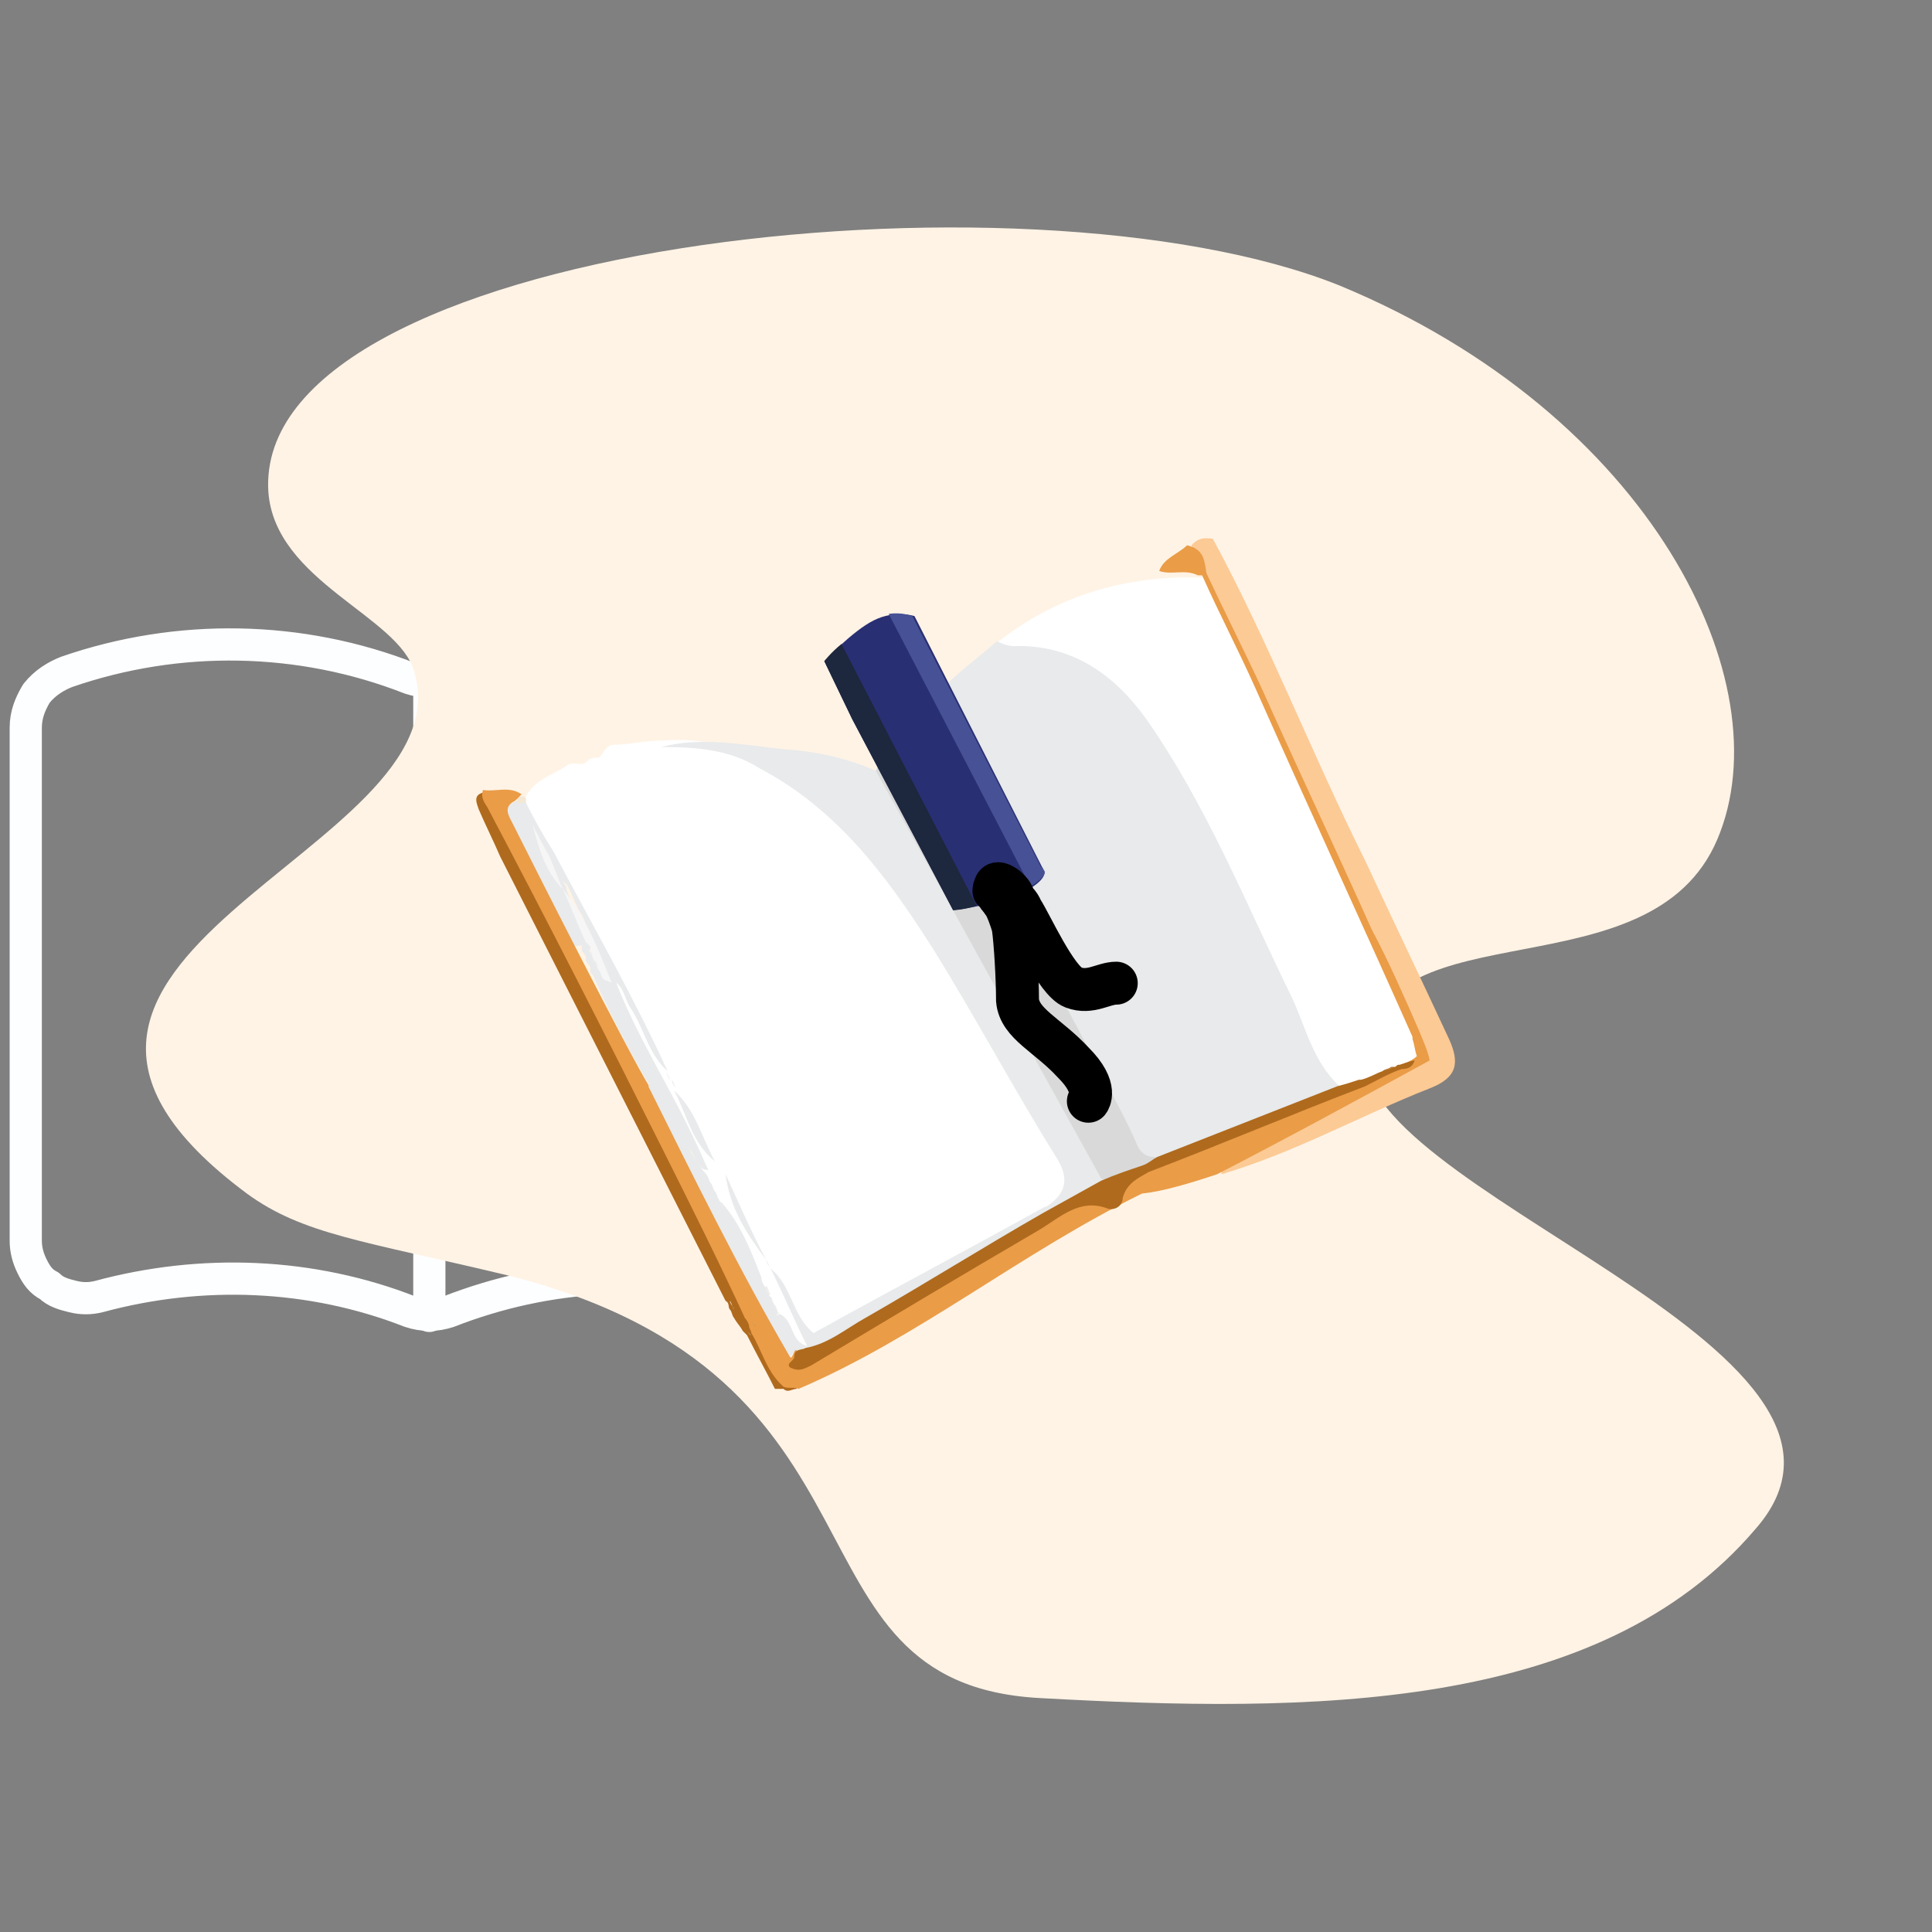 <?xml version="1.0" encoding="utf-8"?>
<!-- Generator: Adobe Illustrator 27.0.1, SVG Export Plug-In . SVG Version: 6.00 Build 0)  -->
<svg version="1.1" id="Layer_1" xmlns="http://www.w3.org/2000/svg" xmlns:xlink="http://www.w3.org/1999/xlink" x="0px" y="0px"
	 viewBox="0 0 90 90" style="enable-background:new 0 0 90 90;" xml:space="preserve">
<rect x="0" y="0" width="90" height="90" fill="#808080" stroke="none"/>
<style type="text/css">
	.st0{fill:none;stroke:#FDFEFF;stroke-width:1.5;stroke-linecap:round;stroke-linejoin:round;}
	.st1{fill:#FFF3E5;}
	.st2{fill:#FFFFFF;}
	.st3{fill:#FDFDFD;}
	.st4{fill:#E8EAEB;}
	.st5{fill:#F0F0F0;}
	.st6{fill:#EFEFEF;}
	.st7{fill:#F4E7D4;}
	.st8{fill:#D9D9D9;}
	.st9{fill:#FCCA95;}
	.st10{fill:#EEEEED;}
	.st11{fill:#EFEEED;}
	.st12{fill:#F6F6F6;}
	.st13{fill:#AF6A1D;}
	.st14{fill:#EA9C47;}
	.st15{fill:#D2B07D;}
	.st16{fill:#C29A61;}
	.st17{fill:#EDEBE8;}
	.st18{fill:#292F73;}
	.st19{fill:#475196;}
	.st20{fill:#1D273D;}
	.st21{fill:none;stroke:#000000;stroke-width:2;stroke-linecap:round;stroke-miterlimit:10;}
</style>
<path class="st0" d="M20,31.8v29.5"/>
<path class="st0" d="M25.8,30.3c-1.7,0.3-3.3,0.7-4.9,1.3c-0.6,0.2-1.2,0.2-1.8,0c-5.1-2-10.8-2.1-16-0.3c-0.5,0.2-1,0.5-1.4,1
	c-0.3,0.5-0.5,1-0.5,1.6v23.9c0,0.4,0.1,0.8,0.3,1.2c0.2,0.4,0.4,0.7,0.8,0.9c0.3,0.3,0.7,0.4,1.1,0.5c0.4,0.1,0.8,0.1,1.2,0
	c4.8-1.3,9.9-1.1,14.5,0.7c0.6,0.2,1.2,0.2,1.8,0c4.6-1.8,9.7-2.1,14.5-0.7c0.4,0.1,0.8,0.1,1.2,0c0.4-0.1,0.8-0.3,1.1-0.5
	c0.3-0.3,0.6-0.6,0.8-0.9c0.2-0.4,0.3-0.8,0.3-1.2V33.8c0-0.6-0.2-1.1-0.5-1.6c-0.3-0.5-0.8-0.8-1.3-1c-1.3-0.4-2.6-0.7-3.9-1"/>
<path class="st0" d="M33.1,43.8L29.4,40l-3.8,3.8V31.3c0-0.7,0.3-1.3,0.7-1.8c0.5-0.5,1.1-0.7,1.8-0.7h2.5c0.7,0,1.3,0.3,1.8,0.7
	c0.5,0.5,0.7,1.1,0.7,1.8V43.8z"/>
<g>
	<path class="st1" d="M12.5,22.9c0.3,4.2,6.1,5.8,6.8,8.4c2.5,8.4-22.6,13.3-7.8,24.3c2.6,1.9,5.4,2.2,12.1,3.8
		C42.4,64.1,36,78.4,48.4,79.1c12.6,0.7,26.1,0.7,33.4-7.9c7.4-8.5-19.3-15.8-18.2-22.4c1-6.6,13.3-2.4,16.4-9.7
		c3.1-7.3-3.1-19.8-17.6-25.8C47.7,7.4,11.8,11.4,12.5,22.9L12.5,22.9z"/>
	<path class="st2" d="M27.7,35.3c0.1,0,0.1,0,0.2,0c0.2-0.2,0.3-0.5,0.6-0.6c0.8,0,1.5-0.2,2.3-0.2c4.1-0.3,7.1,1.9,9.6,4.8
		c2.9,3.3,4.9,7.1,7.1,10.9c0.6,1.1,1.3,2.2,1.9,3.2c0.8,1.4,0.8,1.8-0.5,2.9c-3.4,1.7-6.6,3.7-9.9,5.5c-1.1,0.6-1.5,0.6-2.1-0.6
		c-0.3-0.6-0.6-1.2-1-1.8c-0.1-0.1-0.1-0.2-0.2-0.2c-0.1-0.1-0.1-0.3-0.2-0.4c0-0.1-0.1-0.2-0.1-0.3c-0.6-1.2-1.2-2.5-1.8-3.7
		c-0.1-0.3-0.3-0.5-0.4-0.7c-0.6-1-1-2.1-1.6-3c-0.1-0.1-0.1-0.2-0.2-0.2c-0.1-0.1-0.1-0.2-0.2-0.4c0-0.1-0.1-0.2-0.1-0.2
		c-0.1-0.1-0.1-0.2-0.2-0.4c0-0.1-0.1-0.2-0.1-0.3c-1.6-3.3-3.4-6.6-5.1-9.8c-0.4-0.8-0.9-1.5-1.2-2.4c0-0.1,0-0.2,0-0.3
		c0.4-0.8,1.3-1,2-1.5c0.3-0.1,0.6,0.1,0.8-0.1C27.4,35.4,27.6,35.4,27.7,35.3L27.7,35.3z"/>
	<path class="st3" d="M27.7,35.3c-0.1,0.1-0.3,0.1-0.4,0.2C27.4,35.4,27.5,35.3,27.7,35.3z"/>
	<path class="st4" d="M30.8,34.8c1.9-0.5,3.8-0.1,5.7,0.1c1.5,0.1,2.9,0.4,4.3,1c0.5,0.1,0.7,0.6,0.9,1c1.6,2.9,3.3,5.8,4.9,8.8
		c1.5,2.7,2.9,5.5,4.5,8.2c0.2,0.4,0.5,0.7,0.4,1.2c-0.7,0.9-1.7,1.4-2.9,1.5c-0.1-0.1-0.1-0.2,0-0.3c1-0.6,1.3-1.3,0.6-2.4
		c-2-3.2-3.8-6.6-5.8-9.8c-2.1-3.3-4.4-6.4-8-8.3C34,34.9,32.4,34.8,30.8,34.8L30.8,34.8z"/>
	<path class="st4" d="M48.7,56.2c0,0.1,0,0.1,0,0.2c0,0.5-0.4,0.6-0.7,0.8c-3,1.8-6.1,3.6-9.2,5.4c-0.4,0.2-0.8,0.4-1.3,0.2
		c-0.8-1.1-1.7-2.2-1.6-3.7c1,0.8,1,2.2,2,3C41.5,60.1,45.1,58.2,48.7,56.2L48.7,56.2z"/>
	<path class="st2" d="M35.9,59.1c0.6,1.2,1.1,2.4,1.7,3.6c0,0-0.1,0.1-0.1,0.1c-0.9-0.1-0.8-1-1.2-1.4c-0.1-0.2-0.2-0.3-0.3-0.5
		c-0.1-0.2-0.2-0.3-0.2-0.5c-0.1-0.2-0.2-0.3-0.2-0.5c-0.1-0.2-0.2-0.3-0.3-0.5c-0.6-1.1-1.1-2.2-1.7-3.3c-0.1-0.2-0.2-0.3-0.3-0.5
		c-0.1-0.2-0.2-0.3-0.3-0.5c-0.1-0.2-0.2-0.3-0.3-0.5c-1.2-2.6-2.7-5-3.9-7.5c-0.2-0.4-0.6-0.8-0.3-1.4c0.6-0.1,0.6,0.4,0.7,0.7
		c0.6,1.1,1.1,2.4,1.8,3.5c0.1,0.1,0.1,0.3,0.2,0.4c0.1,0.1,0.1,0.3,0.2,0.4c0.7,1.1,1,2.4,1.9,3.3c0.1,0.2,0.3,0.4,0.4,0.6
		c0.4,1.4,1.2,2.7,1.9,4C35.8,58.8,35.7,59,35.9,59.1L35.9,59.1z"/>
	<path class="st4" d="M24.5,37.4c0.4,0.8,0.8,1.5,1.3,2.3c0.1,0.2,0,0.2-0.2,0.3c-0.3-0.1-0.3-0.4-0.5-0.6c0.3,0.6,0.8,1.2,1.2,1.8
		c0.1,0.1,0.1,0.2,0.1,0.3c0.3,0.8,1,1.5,0.9,2.4c-0.2,0.2-0.5,0.2-0.7,0.1c-1.4-1.7-2.1-3.7-3-5.6c-0.2-0.5-0.1-0.9,0.5-1.1
		C24.3,37.2,24.4,37.2,24.5,37.4L24.5,37.4z"/>
	<path class="st4" d="M25.6,39.9c0.1-0.1,0.1-0.1,0.2-0.2c1.8,3.4,3.7,6.7,5.3,10.2c-0.9-0.8-1.1-2-1.7-2.9c-0.3-0.4-0.3-1-0.8-1.3
		c0,0-0.1,0-0.1-0.1c-0.8-0.8-0.9-2-1.4-3c-0.3-0.4-0.4-0.9-0.7-1.4C26,40.9,25.6,40.5,25.6,39.9L25.6,39.9z"/>
	<path class="st4" d="M35.7,58.7c-0.9-1.2-1.7-2.4-1.9-4C34.4,56,35,57.4,35.7,58.7z"/>
	<path class="st4" d="M33.3,54.1c-1.1-0.9-1.3-2.2-1.9-3.3C32.4,51.7,32.7,53,33.3,54.1z"/>
	<path class="st5" d="M35.9,59.1c-0.1-0.1-0.1-0.3-0.2-0.4C35.7,58.8,35.8,59,35.9,59.1z"/>
	<path class="st6" d="M31.5,50.7c-0.1-0.1-0.1-0.3-0.2-0.4C31.3,50.5,31.4,50.6,31.5,50.7z"/>
	<path class="st6" d="M31.2,50.3c-0.1-0.1-0.1-0.3-0.2-0.4C31.1,50,31.2,50.2,31.2,50.3z"/>
	<path class="st7" d="M24.5,37.4l-0.4,0c-0.1-0.4,0.1-0.3,0.3-0.3l0.1,0.1C24.5,37.2,24.5,37.3,24.5,37.4z"/>
	<path class="st4" d="M43.2,33c0.8-1.3,2.1-2.1,3.2-3.1c2.4-0.4,4.3,0.4,6,2c1.4,1.4,2.5,3.1,3.4,4.9c2.1,4,4.1,8.2,5.9,12.3
		c0.2,0.5,0.6,0.9,0.7,1.5c-0.1,0.3-0.3,0.4-0.6,0.5c-2.6,1-5.2,2.2-7.8,3c-0.6,0-1-0.3-1.2-0.8c-2.8-5.4-5.7-10.8-8.5-16.2
		c-0.5-0.9-0.9-1.9-1.1-2.9C43,33.8,42.9,33.4,43.2,33L43.2,33z"/>
	<path class="st2" d="M62.4,50.6c-1.3-1.2-1.6-2.9-2.3-4.3c-2.1-4.3-3.9-8.8-6.7-12.8c-1.5-2.1-3.5-3.5-6.2-3.4
		c-0.2,0-0.5-0.1-0.7-0.2c2.8-2.2,6-3.1,9.5-3c0.1,0,0.2,0,0.3,0c1.1,1.6,1.7,3.5,2.6,5.2c0.8,1.9,1.7,3.7,2.5,5.6
		c1.6,3.5,3.3,7,4.8,10.6c0.1,0.3,0.2,0.6,0.1,0.9c-0.2,0.4-0.6,0.5-1,0.6c-0.1,0-0.2,0.1-0.3,0.1c-0.2,0-0.4,0.1-0.5,0.2
		c-0.3,0.1-0.7,0.3-1.1,0.4C63,50.7,62.7,50.8,62.4,50.6L62.4,50.6z"/>
	<path class="st8" d="M43.2,33c0.2,2.5,1.6,4.6,2.7,6.8c1.7,3.4,3.6,6.7,5.3,10c0.6,1.2,1.3,2.4,1.8,3.6c0.2,0.4,0.5,0.5,0.8,0.5
		c0,0.4-0.4,0.5-0.6,0.6c-0.6,0.1-1.2,0.8-1.9,0.4c-3.5-6.3-7-12.7-10.5-19C41.4,34.7,42.2,33.7,43.2,33z"/>
	<path class="st9" d="M63.6,40.1c1.3,2.8,2.6,5.5,3.9,8.3c0.5,1.1,0.4,1.8-0.9,2.3c-3.3,1.3-6.3,3-9.7,4c0-0.6,0.5-0.7,0.9-0.9
		c2.5-1.3,5.1-2.7,7.6-3.9c0.3-0.2,0.7-0.3,1-0.6c0-0.5-0.3-0.8-0.4-1.3c-1.9-4.2-3.8-8.3-5.7-12.4c-0.5-1.2-1.1-2.4-1.6-3.6
		c-0.9-1.7-1.6-3.5-2.5-5.2c-0.2-0.5-0.5-0.9-0.7-1.4c0.2-0.2,0.4-0.4,1-0.3C59.1,29.9,61.1,35.1,63.6,40.1L63.6,40.1z"/>
	<path class="st4" d="M30.4,50.8c-1-1.7-1.9-3.4-2.7-5.2c0-0.1-0.1-0.2-0.2-0.3c0,0,0-0.1,0-0.2c0-0.1-0.1-0.2-0.2-0.3
		c0,0,0-0.1,0-0.2c0-0.1-0.1-0.2-0.2-0.3c0,0,0-0.1,0-0.2c0-0.1-0.1-0.2-0.2-0.3c0,0,0-0.1-0.1-0.2c0.1-0.2,0.3-0.1,0.5-0.1
		c0.1-0.1,0.2-0.1,0.3,0c0.1,0.1,0,0.2,0.1,0.3c0,0.1,0.1,0.1,0.1,0.2c0,0.1,0.1,0.1,0.1,0.2c0,0.1,0.1,0.1,0.1,0.2
		c0,0.1,0.1,0.2,0.1,0.3c0,0.1,0.1,0.1,0.1,0.2c0,0.1,0.1,0.2,0.2,0.3c0.1,0.1,0.1,0.2,0.2,0.3c1,2.7,2.6,5.1,3.8,7.7
		c0.2,0.4,0.4,0.9,0.6,1.3c0,0-0.1,0-0.1,0c-0.5-0.1-0.5-0.7-0.8-1C31.4,52.8,31.2,51.6,30.4,50.8L30.4,50.8z"/>
	<path class="st4" d="M33.6,56c0.9,1,1.4,2.3,1.9,3.6c0,0-0.1,0-0.1,0c-1-1-1.4-2.2-1.8-3.5C33.5,56,33.5,56,33.6,56L33.6,56z"/>
	<path class="st4" d="M37.6,62.7c-0.2,0.1-0.3,0.3-0.5,0.4c-0.1-0.1-0.3-0.1-0.4-0.2c0.1-0.6-0.6-1-0.5-1.6c0,0,0.1-0.1,0.1-0.1
		C37,61.5,36.8,62.5,37.6,62.7L37.6,62.7z"/>
	<path class="st10" d="M36.1,60.8c0.1,0.1,0.1,0.3,0.2,0.4C36,61.3,36,61.1,36,60.9C36,60.8,36.1,60.8,36.1,60.8z"/>
	<path class="st10" d="M35.9,60.4c0.1,0.1,0.1,0.3,0.2,0.4c-0.3,0.1-0.3-0.1-0.3-0.3C35.8,60.4,35.8,60.4,35.9,60.4L35.9,60.4z"/>
	<path class="st11" d="M35.7,59.9c0.1,0.1,0.1,0.3,0.2,0.4c-0.3,0.1-0.3-0.1-0.3-0.3C35.6,60,35.6,60,35.7,59.9L35.7,59.9z"/>
	<path class="st11" d="M35.4,59.5c0.1,0.1,0.1,0.3,0.2,0.4C35.3,59.9,35.3,59.8,35.4,59.5z"/>
	<path class="st11" d="M33.3,55.5c0.1,0.1,0.1,0.3,0.2,0.4c-0.3,0.1-0.3-0.1-0.3-0.3C33.3,55.6,33.3,55.6,33.3,55.5z"/>
	<path class="st11" d="M33.1,55.1c0.1,0.1,0.1,0.3,0.2,0.4l0,0c-0.3,0.1-0.3-0.1-0.3-0.3C33.1,55.2,33.1,55.2,33.1,55.1z"/>
	<path class="st11" d="M32.9,54.7c0.1,0.1,0.1,0.3,0.2,0.4l0,0C32.8,55.1,32.8,55,32.9,54.7L32.9,54.7z"/>
	<path class="st12" d="M27.5,44.1c-0.1-0.1-0.1-0.1-0.2-0.2c-0.4-0.8-0.7-1.7-1.1-2.5c1.1,1.3,1.7,2.9,2.3,4.4
		c-0.1-0.1-0.3-0.1-0.4-0.2c-0.1-0.1-0.1-0.3-0.2-0.4c-0.1-0.1-0.1-0.3-0.2-0.4c-0.1-0.1-0.1-0.3-0.2-0.4
		C27.4,44.2,27.4,44.2,27.5,44.1C27.4,44.1,27.4,44.1,27.5,44.1L27.5,44.1z"/>
	<path class="st12" d="M25.6,39.9c0.2,0.5,0.4,1,0.6,1.5c-0.8-0.8-1.1-1.9-1.4-3C25,38.8,25.3,39.4,25.6,39.9L25.6,39.9z"/>
	<path class="st13" d="M36.7,64.5c-0.5-0.8-1-1.7-1.5-2.5c0-0.1,0-0.1,0-0.2c-0.1-0.1-0.1-0.1-0.2-0.2c-0.3-0.8-0.6-1.6-1-2.3
		c-3.4-6.9-6.9-13.7-10.3-20.6c-0.3-0.6-0.7-1.2-1.1-1.8c-0.6,0.1-0.4,0.5-0.3,0.8c0.3,0.7,0.7,1.5,1,2.2c3.5,6.9,7,13.8,10.5,20.7
		l0,0c0.2,0.1,0.1,0.3,0.2,0.4l0,0c0.1,0.1,0.1,0.3,0.2,0.4c0.1,0.2,0.3,0.4,0.4,0.6c0.1,0.1,0.1,0.1,0.2,0.2c0,0,0,0,0,0
		c0.4,0.8,0.9,1.7,1.3,2.5c0.1,0,0.3,0,0.4,0c0.2,0.2,0.4,0,0.6,0C37.2,64.5,36.9,64.5,36.7,64.5L36.7,64.5z"/>
	<path class="st14" d="M66.1,48c-0.7-1.6-1.4-3.2-2.2-4.7c-1.7-3.8-3.5-7.6-5.2-11.4c-0.8-1.7-1.7-3.5-2.5-5.2
		c-0.1-0.6-0.1-1.1-0.9-1.3c-0.4,0.4-1.1,0.6-1.3,1.2c0.6,0.2,1.2-0.1,1.8,0.2c0.1,0,0.1,0,0.2,0c0.8,1.8,1.7,3.5,2.5,5.3
		c0,0,0,0,0,0c2.4,5.4,4.9,10.8,7.3,16.2c0,0,0,0.1,0,0.1c0.1,0.3,0.1,0.5,0.2,0.8c-0.2,0.2-0.5,0.3-0.7,0.4
		c-0.6,0.2-1.2,0.5-1.8,0.7c-3.3,1.3-6.6,2.6-9.8,3.9c-0.6,0.2-1.2,0.4-1.5,1c-0.2,0.3-0.5,0.4-0.9,0.4c-0.8-0.1-1.4,0.2-2,0.6
		c-3.7,2.2-7.5,4.4-11.3,6.6c-0.3,0.2-0.6,0.5-0.9,0.1c-0.1-0.1-0.2,0.5-0.3,0.3c-2.2-3.9-4.6-8.5-6.5-12.5
		c-1-1.6-5.5-10.5-6.4-12.3c-0.2-0.4-0.5-0.8,0.1-1.1c0.1-0.1,0.2-0.2,0.3-0.3c-0.6-0.4-1.2-0.1-1.8-0.2c-0.1,0.3,0,0.5,0.2,0.8
		c2.8,5.3,5.5,10.6,8.2,16c1.3,2.6,2.6,5.2,3.8,7.8c0.1,0.1,0.2,0.3,0.2,0.4c0,0.1,0.1,0.2,0.1,0.3c0.5,0.8,0.7,1.8,1.5,2.5
		c0.2,0.1,0.5,0,0.7,0.1c5.6-2.4,10.3-6.3,16-9.1c1-0.1,2.3-0.5,3.5-0.9c3.3-1.7,6.6-3.5,9.9-5.3C66.5,48.9,66.3,48.5,66.1,48z"/>
	<path class="st13" d="M65.2,49.6c-0.1,0-0.1,0-0.2,0.1c-0.1,0-0.1,0-0.2,0c-0.1,0.1-0.3,0.1-0.4,0.2c-0.3,0.1-0.6,0.3-1,0.4
		c0,0-0.1,0-0.1,0c-0.3,0.1-0.6,0.2-1,0.3c-2.8,1.1-5.6,2.2-8.4,3.3c-0.2,0.1-0.4,0.3-0.7,0.4c-0.6,0.2-1.2,0.4-1.9,0.7
		c-0.9,0.5-1.8,1-2.7,1.5c-2.8,1.6-5.5,3.3-8.3,4.9c-0.9,0.5-1.7,1.2-2.8,1.4l0,0c-0.1,0.1-0.5,0-0.5,0.4c0,0.2-0.4,0.3-0.2,0.5
		c0.4,0.2,0.6,0.1,1-0.1c3.5-2.1,7-4.2,10.6-6.3c1-0.6,1.9-1.5,3.2-1c0.3,0.1,0.7-0.1,0.7-0.5c0.2-0.7,0.7-0.9,1.2-1.2
		c3.4-1.3,6.7-2.7,10.1-4c0.6-0.3,1.1-0.6,1.7-0.8c0.3,0,0.5-0.1,0.6-0.4C65.8,49.4,65.5,49.5,65.2,49.6L65.2,49.6z"/>
	<path class="st15" d="M64.9,49.7c-0.1,0.1-0.3,0.1-0.4,0.2C64.6,49.8,64.7,49.8,64.9,49.7z"/>
	<path class="st7" d="M34.2,61c0.1,0.1,0.1,0.3,0.2,0.4C34.3,61.3,34.3,61.1,34.2,61z"/>
	<path class="st7" d="M34,60.6c0.1,0.1,0.1,0.3,0.2,0.4C34.1,60.8,34,60.7,34,60.6z"/>
	<path class="st16" d="M34.8,62c0.1,0.1,0.1,0.2,0.2,0.2C35,62.2,34.9,62.1,34.8,62z"/>
	<path class="st4" d="M32.9,54.7c0.1,0.1,0.1,0.3,0.2,0.4c0.1,0.1,0.1,0.3,0.2,0.4c0.1,0.1,0.1,0.3,0.2,0.4c0.5,1.2,1,2.5,1.9,3.6
		c0.1,0.1,0.1,0.3,0.2,0.4c0.1,0.1,0.1,0.3,0.2,0.4c0.1,0.1,0.1,0.3,0.2,0.4c0.1,0.1,0.1,0.3,0.2,0.4c-0.1,0.6,1.3,1.5,0.6,2.1
		c-2.3-3.9-4.6-8.6-6.6-12.6c0.6-0.3,0.5,0.4,0.7,0.6C31.7,52.4,32,53.7,32.9,54.7L32.9,54.7z"/>
	<path class="st16" d="M35.2,61.8c-0.1-0.1-0.1-0.1-0.2-0.2C35.1,61.7,35.2,61.7,35.2,61.8z"/>
	<path class="st17" d="M27.9,45.1c0.1,0.1,0.1,0.3,0.2,0.4C28,45.4,28,45.2,27.9,45.1z"/>
	<path class="st17" d="M27.7,44.7c0.1,0.1,0.1,0.3,0.2,0.4C27.8,45,27.7,44.8,27.7,44.7z"/>
	<path class="st17" d="M27.5,44.3c0.1,0.1,0.1,0.3,0.2,0.4C27.6,44.5,27.5,44.4,27.5,44.3z"/>
	<path class="st17" d="M27.5,44.1c0,0.1,0,0.1,0,0.2C27.4,44.2,27.4,44.2,27.5,44.1C27.4,44.1,27.4,44.1,27.5,44.1z"/>
	<path class="st18" d="M48.6,40.5C48.6,40.5,48.6,40.4,48.6,40.5l-6-11.8c0,0-0.9-0.3-1.9,0.2s-2.3,1.9-2.3,1.9l1.3,2.7l4.7,8.9
		c0,0,1.8-0.2,3.2-0.8C48.8,41,48.7,40.6,48.6,40.5L48.6,40.5z M46.7,41.3c-0.1,0.1-0.4,0.3-0.6,0.1c-0.2-0.2,0-0.4,0-0.4
		s0.2-0.2,0.4-0.1C46.8,40.9,46.9,41.2,46.7,41.3z"/>
	<path class="st19" d="M48,41.3c0.8-0.5,0.7-0.7,0.6-0.8c0,0,0-0.1-0.1-0.1l-6-11.7c0,0-0.5-0.2-1.1-0.1L48,41.3L48,41.3z"/>
	<path class="st20" d="M39.2,30c-0.5,0.4-0.8,0.8-0.8,0.8l1.3,2.7l4.7,8.9c0,0,0.4,0,1.1-0.2L39.2,30z"/>
	<path class="st21" d="M46.3,41.5c0-0.3,0.1,0.3,0.4,0.4c0.3,0.1,0.6-0.2,0.9,0.5C48,43,49.2,45.7,50,46c0.8,0.3,1.4-0.2,2-0.2"/>
	<path class="st21" d="M46.4,41.5c0-0.1-0.1-0.2,0-0.3c0.2-0.2,1,0.5,0.8,0.8c-0.1,0.1-0.4,0.1-0.5,0"/>
	<path class="st21" d="M50.7,51.3c0,0,0.5-0.6-0.7-1.8c-1.2-1.3-2.5-1.8-2.6-2.9c0-1-0.1-2.7-0.2-3.4c-0.1-0.4-0.3-0.9-0.5-1.3"/>
</g>
</svg>
